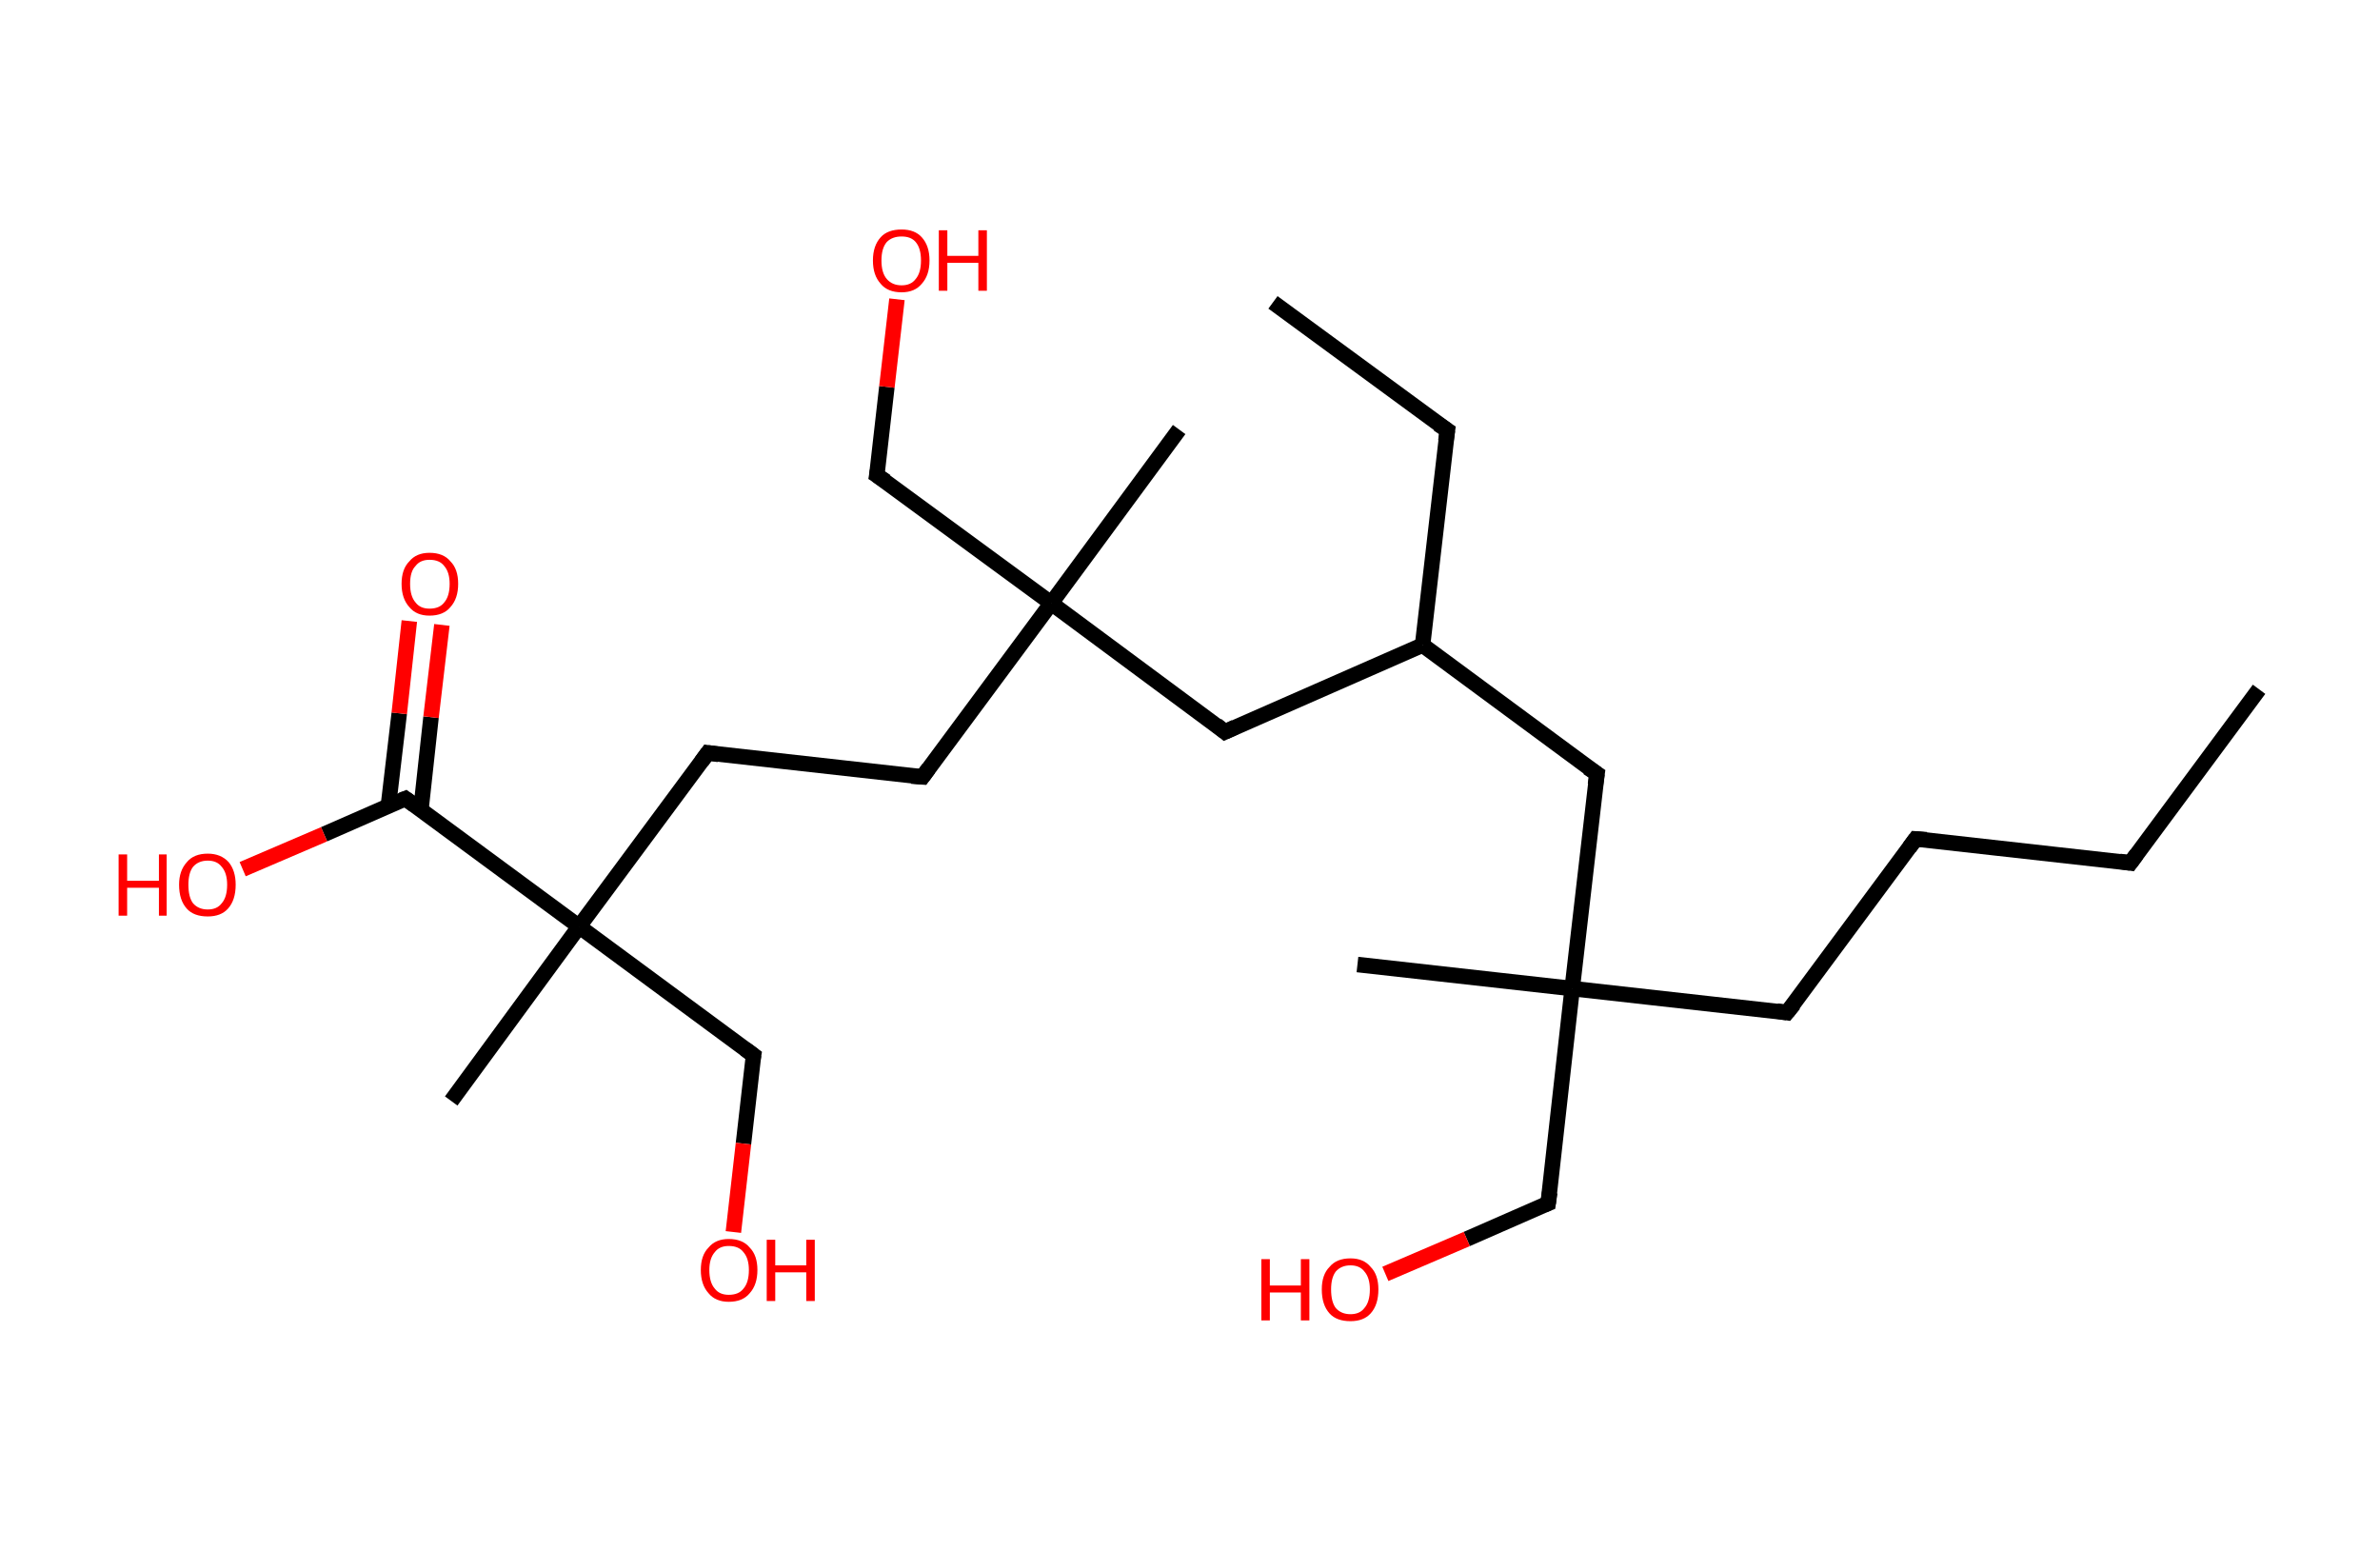 <?xml version='1.0' encoding='ASCII' standalone='yes'?>
<svg xmlns="http://www.w3.org/2000/svg" xmlns:rdkit="http://www.rdkit.org/xml" xmlns:xlink="http://www.w3.org/1999/xlink" version="1.1" baseProfile="full" xml:space="preserve" width="307px" height="200px" viewBox="0 0 307 200">
<!-- END OF HEADER -->
<rect style="opacity:1.0;fill:#FFFFFF;stroke:none" width="307.0" height="200.0" x="0.0" y="0.0"> </rect>
<path class="bond-0 atom-0 atom-1" d="M 291.4,88.9 L 274.8,111.3" style="fill:none;fill-rule:evenodd;stroke:#000000;stroke-width:2.0px;stroke-linecap:butt;stroke-linejoin:miter;stroke-opacity:1"/>
<path class="bond-1 atom-1 atom-2" d="M 274.8,111.3 L 247.1,108.2" style="fill:none;fill-rule:evenodd;stroke:#000000;stroke-width:2.0px;stroke-linecap:butt;stroke-linejoin:miter;stroke-opacity:1"/>
<path class="bond-2 atom-2 atom-3" d="M 247.1,108.2 L 230.5,130.6" style="fill:none;fill-rule:evenodd;stroke:#000000;stroke-width:2.0px;stroke-linecap:butt;stroke-linejoin:miter;stroke-opacity:1"/>
<path class="bond-3 atom-3 atom-4" d="M 230.5,130.6 L 202.8,127.5" style="fill:none;fill-rule:evenodd;stroke:#000000;stroke-width:2.0px;stroke-linecap:butt;stroke-linejoin:miter;stroke-opacity:1"/>
<path class="bond-4 atom-4 atom-5" d="M 202.8,127.5 L 175.1,124.4" style="fill:none;fill-rule:evenodd;stroke:#000000;stroke-width:2.0px;stroke-linecap:butt;stroke-linejoin:miter;stroke-opacity:1"/>
<path class="bond-5 atom-4 atom-6" d="M 202.8,127.5 L 199.7,155.2" style="fill:none;fill-rule:evenodd;stroke:#000000;stroke-width:2.0px;stroke-linecap:butt;stroke-linejoin:miter;stroke-opacity:1"/>
<path class="bond-6 atom-6 atom-7" d="M 199.7,155.2 L 189.2,159.8" style="fill:none;fill-rule:evenodd;stroke:#000000;stroke-width:2.0px;stroke-linecap:butt;stroke-linejoin:miter;stroke-opacity:1"/>
<path class="bond-6 atom-6 atom-7" d="M 189.2,159.8 L 178.7,164.3" style="fill:none;fill-rule:evenodd;stroke:#FF0000;stroke-width:2.0px;stroke-linecap:butt;stroke-linejoin:miter;stroke-opacity:1"/>
<path class="bond-7 atom-4 atom-8" d="M 202.8,127.5 L 206.0,99.8" style="fill:none;fill-rule:evenodd;stroke:#000000;stroke-width:2.0px;stroke-linecap:butt;stroke-linejoin:miter;stroke-opacity:1"/>
<path class="bond-8 atom-8 atom-9" d="M 206.0,99.8 L 183.5,83.2" style="fill:none;fill-rule:evenodd;stroke:#000000;stroke-width:2.0px;stroke-linecap:butt;stroke-linejoin:miter;stroke-opacity:1"/>
<path class="bond-9 atom-9 atom-10" d="M 183.5,83.2 L 186.7,55.5" style="fill:none;fill-rule:evenodd;stroke:#000000;stroke-width:2.0px;stroke-linecap:butt;stroke-linejoin:miter;stroke-opacity:1"/>
<path class="bond-10 atom-10 atom-11" d="M 186.7,55.5 L 164.2,39.0" style="fill:none;fill-rule:evenodd;stroke:#000000;stroke-width:2.0px;stroke-linecap:butt;stroke-linejoin:miter;stroke-opacity:1"/>
<path class="bond-11 atom-9 atom-12" d="M 183.5,83.2 L 158.0,94.4" style="fill:none;fill-rule:evenodd;stroke:#000000;stroke-width:2.0px;stroke-linecap:butt;stroke-linejoin:miter;stroke-opacity:1"/>
<path class="bond-12 atom-12 atom-13" d="M 158.0,94.4 L 135.6,77.8" style="fill:none;fill-rule:evenodd;stroke:#000000;stroke-width:2.0px;stroke-linecap:butt;stroke-linejoin:miter;stroke-opacity:1"/>
<path class="bond-13 atom-13 atom-14" d="M 135.6,77.8 L 152.1,55.4" style="fill:none;fill-rule:evenodd;stroke:#000000;stroke-width:2.0px;stroke-linecap:butt;stroke-linejoin:miter;stroke-opacity:1"/>
<path class="bond-14 atom-13 atom-15" d="M 135.6,77.8 L 113.1,61.3" style="fill:none;fill-rule:evenodd;stroke:#000000;stroke-width:2.0px;stroke-linecap:butt;stroke-linejoin:miter;stroke-opacity:1"/>
<path class="bond-15 atom-15 atom-16" d="M 113.1,61.3 L 114.4,49.9" style="fill:none;fill-rule:evenodd;stroke:#000000;stroke-width:2.0px;stroke-linecap:butt;stroke-linejoin:miter;stroke-opacity:1"/>
<path class="bond-15 atom-15 atom-16" d="M 114.4,49.9 L 115.7,38.6" style="fill:none;fill-rule:evenodd;stroke:#FF0000;stroke-width:2.0px;stroke-linecap:butt;stroke-linejoin:miter;stroke-opacity:1"/>
<path class="bond-16 atom-13 atom-17" d="M 135.6,77.8 L 119.0,100.2" style="fill:none;fill-rule:evenodd;stroke:#000000;stroke-width:2.0px;stroke-linecap:butt;stroke-linejoin:miter;stroke-opacity:1"/>
<path class="bond-17 atom-17 atom-18" d="M 119.0,100.2 L 91.3,97.1" style="fill:none;fill-rule:evenodd;stroke:#000000;stroke-width:2.0px;stroke-linecap:butt;stroke-linejoin:miter;stroke-opacity:1"/>
<path class="bond-18 atom-18 atom-19" d="M 91.3,97.1 L 74.7,119.5" style="fill:none;fill-rule:evenodd;stroke:#000000;stroke-width:2.0px;stroke-linecap:butt;stroke-linejoin:miter;stroke-opacity:1"/>
<path class="bond-19 atom-19 atom-20" d="M 74.7,119.5 L 58.2,142.0" style="fill:none;fill-rule:evenodd;stroke:#000000;stroke-width:2.0px;stroke-linecap:butt;stroke-linejoin:miter;stroke-opacity:1"/>
<path class="bond-20 atom-19 atom-21" d="M 74.7,119.5 L 97.2,136.1" style="fill:none;fill-rule:evenodd;stroke:#000000;stroke-width:2.0px;stroke-linecap:butt;stroke-linejoin:miter;stroke-opacity:1"/>
<path class="bond-21 atom-21 atom-22" d="M 97.2,136.1 L 95.9,147.5" style="fill:none;fill-rule:evenodd;stroke:#000000;stroke-width:2.0px;stroke-linecap:butt;stroke-linejoin:miter;stroke-opacity:1"/>
<path class="bond-21 atom-21 atom-22" d="M 95.9,147.5 L 94.6,158.9" style="fill:none;fill-rule:evenodd;stroke:#FF0000;stroke-width:2.0px;stroke-linecap:butt;stroke-linejoin:miter;stroke-opacity:1"/>
<path class="bond-22 atom-19 atom-23" d="M 74.7,119.5 L 52.3,103.0" style="fill:none;fill-rule:evenodd;stroke:#000000;stroke-width:2.0px;stroke-linecap:butt;stroke-linejoin:miter;stroke-opacity:1"/>
<path class="bond-23 atom-23 atom-24" d="M 54.3,104.4 L 55.6,92.5" style="fill:none;fill-rule:evenodd;stroke:#000000;stroke-width:2.0px;stroke-linecap:butt;stroke-linejoin:miter;stroke-opacity:1"/>
<path class="bond-23 atom-23 atom-24" d="M 55.6,92.5 L 57.0,80.6" style="fill:none;fill-rule:evenodd;stroke:#FF0000;stroke-width:2.0px;stroke-linecap:butt;stroke-linejoin:miter;stroke-opacity:1"/>
<path class="bond-23 atom-23 atom-24" d="M 50.1,103.9 L 51.5,92.0" style="fill:none;fill-rule:evenodd;stroke:#000000;stroke-width:2.0px;stroke-linecap:butt;stroke-linejoin:miter;stroke-opacity:1"/>
<path class="bond-23 atom-23 atom-24" d="M 51.5,92.0 L 52.8,80.1" style="fill:none;fill-rule:evenodd;stroke:#FF0000;stroke-width:2.0px;stroke-linecap:butt;stroke-linejoin:miter;stroke-opacity:1"/>
<path class="bond-24 atom-23 atom-25" d="M 52.3,103.0 L 41.8,107.6" style="fill:none;fill-rule:evenodd;stroke:#000000;stroke-width:2.0px;stroke-linecap:butt;stroke-linejoin:miter;stroke-opacity:1"/>
<path class="bond-24 atom-23 atom-25" d="M 41.8,107.6 L 31.3,112.1" style="fill:none;fill-rule:evenodd;stroke:#FF0000;stroke-width:2.0px;stroke-linecap:butt;stroke-linejoin:miter;stroke-opacity:1"/>
<path d="M 275.6,110.2 L 274.8,111.3 L 273.4,111.1" style="fill:none;stroke:#000000;stroke-width:2.0px;stroke-linecap:butt;stroke-linejoin:miter;stroke-opacity:1;"/>
<path d="M 248.5,108.3 L 247.1,108.2 L 246.3,109.3" style="fill:none;stroke:#000000;stroke-width:2.0px;stroke-linecap:butt;stroke-linejoin:miter;stroke-opacity:1;"/>
<path d="M 231.4,129.5 L 230.5,130.6 L 229.2,130.4" style="fill:none;stroke:#000000;stroke-width:2.0px;stroke-linecap:butt;stroke-linejoin:miter;stroke-opacity:1;"/>
<path d="M 199.9,153.8 L 199.7,155.2 L 199.2,155.4" style="fill:none;stroke:#000000;stroke-width:2.0px;stroke-linecap:butt;stroke-linejoin:miter;stroke-opacity:1;"/>
<path d="M 205.8,101.2 L 206.0,99.8 L 204.8,99.0" style="fill:none;stroke:#000000;stroke-width:2.0px;stroke-linecap:butt;stroke-linejoin:miter;stroke-opacity:1;"/>
<path d="M 186.5,56.9 L 186.7,55.5 L 185.5,54.7" style="fill:none;stroke:#000000;stroke-width:2.0px;stroke-linecap:butt;stroke-linejoin:miter;stroke-opacity:1;"/>
<path d="M 159.3,93.8 L 158.0,94.4 L 156.9,93.5" style="fill:none;stroke:#000000;stroke-width:2.0px;stroke-linecap:butt;stroke-linejoin:miter;stroke-opacity:1;"/>
<path d="M 114.3,62.1 L 113.1,61.3 L 113.2,60.7" style="fill:none;stroke:#000000;stroke-width:2.0px;stroke-linecap:butt;stroke-linejoin:miter;stroke-opacity:1;"/>
<path d="M 119.8,99.1 L 119.0,100.2 L 117.6,100.1" style="fill:none;stroke:#000000;stroke-width:2.0px;stroke-linecap:butt;stroke-linejoin:miter;stroke-opacity:1;"/>
<path d="M 92.7,97.3 L 91.3,97.1 L 90.5,98.2" style="fill:none;stroke:#000000;stroke-width:2.0px;stroke-linecap:butt;stroke-linejoin:miter;stroke-opacity:1;"/>
<path d="M 96.1,135.3 L 97.2,136.1 L 97.1,136.7" style="fill:none;stroke:#000000;stroke-width:2.0px;stroke-linecap:butt;stroke-linejoin:miter;stroke-opacity:1;"/>
<path d="M 53.4,103.8 L 52.3,103.0 L 51.8,103.2" style="fill:none;stroke:#000000;stroke-width:2.0px;stroke-linecap:butt;stroke-linejoin:miter;stroke-opacity:1;"/>
<path class="atom-7" d="M 162.7 162.4 L 163.8 162.4 L 163.8 165.8 L 167.8 165.8 L 167.8 162.4 L 168.9 162.4 L 168.9 170.3 L 167.8 170.3 L 167.8 166.7 L 163.8 166.7 L 163.8 170.3 L 162.7 170.3 L 162.7 162.4 " fill="#FF0000"/>
<path class="atom-7" d="M 170.5 166.3 Q 170.5 164.4, 171.5 163.4 Q 172.4 162.3, 174.2 162.3 Q 175.9 162.3, 176.8 163.4 Q 177.8 164.4, 177.8 166.3 Q 177.8 168.3, 176.8 169.4 Q 175.9 170.4, 174.2 170.4 Q 172.4 170.4, 171.5 169.4 Q 170.5 168.3, 170.5 166.3 M 174.2 169.5 Q 175.4 169.5, 176.0 168.7 Q 176.7 167.9, 176.7 166.3 Q 176.7 164.8, 176.0 164.0 Q 175.4 163.2, 174.2 163.2 Q 173.0 163.2, 172.3 164.0 Q 171.7 164.8, 171.7 166.3 Q 171.7 167.9, 172.3 168.7 Q 173.0 169.5, 174.2 169.5 " fill="#FF0000"/>
<path class="atom-16" d="M 112.6 33.6 Q 112.6 31.7, 113.6 30.6 Q 114.5 29.6, 116.3 29.6 Q 118.0 29.6, 118.9 30.6 Q 119.9 31.7, 119.9 33.6 Q 119.9 35.5, 118.9 36.6 Q 118.0 37.7, 116.3 37.7 Q 114.5 37.7, 113.6 36.6 Q 112.6 35.5, 112.6 33.6 M 116.3 36.8 Q 117.5 36.8, 118.1 36.0 Q 118.8 35.2, 118.8 33.6 Q 118.8 32.0, 118.1 31.2 Q 117.5 30.5, 116.3 30.5 Q 115.1 30.5, 114.4 31.2 Q 113.7 32.0, 113.7 33.6 Q 113.7 35.2, 114.4 36.0 Q 115.1 36.8, 116.3 36.8 " fill="#FF0000"/>
<path class="atom-16" d="M 121.1 29.7 L 122.2 29.7 L 122.2 33.0 L 126.2 33.0 L 126.2 29.7 L 127.3 29.7 L 127.3 37.5 L 126.2 37.5 L 126.2 33.9 L 122.2 33.9 L 122.2 37.5 L 121.1 37.5 L 121.1 29.7 " fill="#FF0000"/>
<path class="atom-22" d="M 90.4 163.8 Q 90.4 161.9, 91.4 160.9 Q 92.3 159.8, 94.0 159.8 Q 95.8 159.8, 96.7 160.9 Q 97.7 161.9, 97.7 163.8 Q 97.7 165.7, 96.7 166.8 Q 95.8 167.9, 94.0 167.9 Q 92.3 167.9, 91.4 166.8 Q 90.4 165.7, 90.4 163.8 M 94.0 167.0 Q 95.3 167.0, 95.9 166.2 Q 96.6 165.4, 96.6 163.8 Q 96.6 162.3, 95.9 161.5 Q 95.3 160.7, 94.0 160.7 Q 92.8 160.7, 92.2 161.5 Q 91.5 162.3, 91.5 163.8 Q 91.5 165.4, 92.2 166.2 Q 92.8 167.0, 94.0 167.0 " fill="#FF0000"/>
<path class="atom-22" d="M 98.9 159.9 L 100.0 159.9 L 100.0 163.2 L 104.0 163.2 L 104.0 159.9 L 105.1 159.9 L 105.1 167.8 L 104.0 167.8 L 104.0 164.1 L 100.0 164.1 L 100.0 167.8 L 98.9 167.8 L 98.9 159.9 " fill="#FF0000"/>
<path class="atom-24" d="M 51.8 75.3 Q 51.8 73.4, 52.8 72.4 Q 53.7 71.3, 55.4 71.3 Q 57.2 71.3, 58.1 72.4 Q 59.1 73.4, 59.1 75.3 Q 59.1 77.2, 58.1 78.3 Q 57.2 79.4, 55.4 79.4 Q 53.7 79.4, 52.8 78.3 Q 51.8 77.2, 51.8 75.3 M 55.4 78.5 Q 56.7 78.5, 57.3 77.7 Q 58.0 76.9, 58.0 75.3 Q 58.0 73.8, 57.3 73.0 Q 56.7 72.2, 55.4 72.2 Q 54.2 72.2, 53.6 73.0 Q 52.9 73.7, 52.9 75.3 Q 52.9 76.9, 53.6 77.7 Q 54.2 78.5, 55.4 78.5 " fill="#FF0000"/>
<path class="atom-25" d="M 15.3 110.2 L 16.4 110.2 L 16.4 113.6 L 20.5 113.6 L 20.5 110.2 L 21.5 110.2 L 21.5 118.1 L 20.5 118.1 L 20.5 114.5 L 16.4 114.5 L 16.4 118.1 L 15.3 118.1 L 15.3 110.2 " fill="#FF0000"/>
<path class="atom-25" d="M 23.1 114.1 Q 23.1 112.3, 24.1 111.2 Q 25.0 110.1, 26.8 110.1 Q 28.5 110.1, 29.5 111.2 Q 30.4 112.3, 30.4 114.1 Q 30.4 116.1, 29.4 117.2 Q 28.5 118.2, 26.8 118.2 Q 25.0 118.2, 24.1 117.2 Q 23.1 116.1, 23.1 114.1 M 26.8 117.3 Q 28.0 117.3, 28.6 116.5 Q 29.3 115.7, 29.3 114.1 Q 29.3 112.6, 28.6 111.8 Q 28.0 111.0, 26.8 111.0 Q 25.6 111.0, 24.9 111.8 Q 24.3 112.6, 24.3 114.1 Q 24.3 115.7, 24.9 116.5 Q 25.6 117.3, 26.8 117.3 " fill="#FF0000"/>
</svg>
